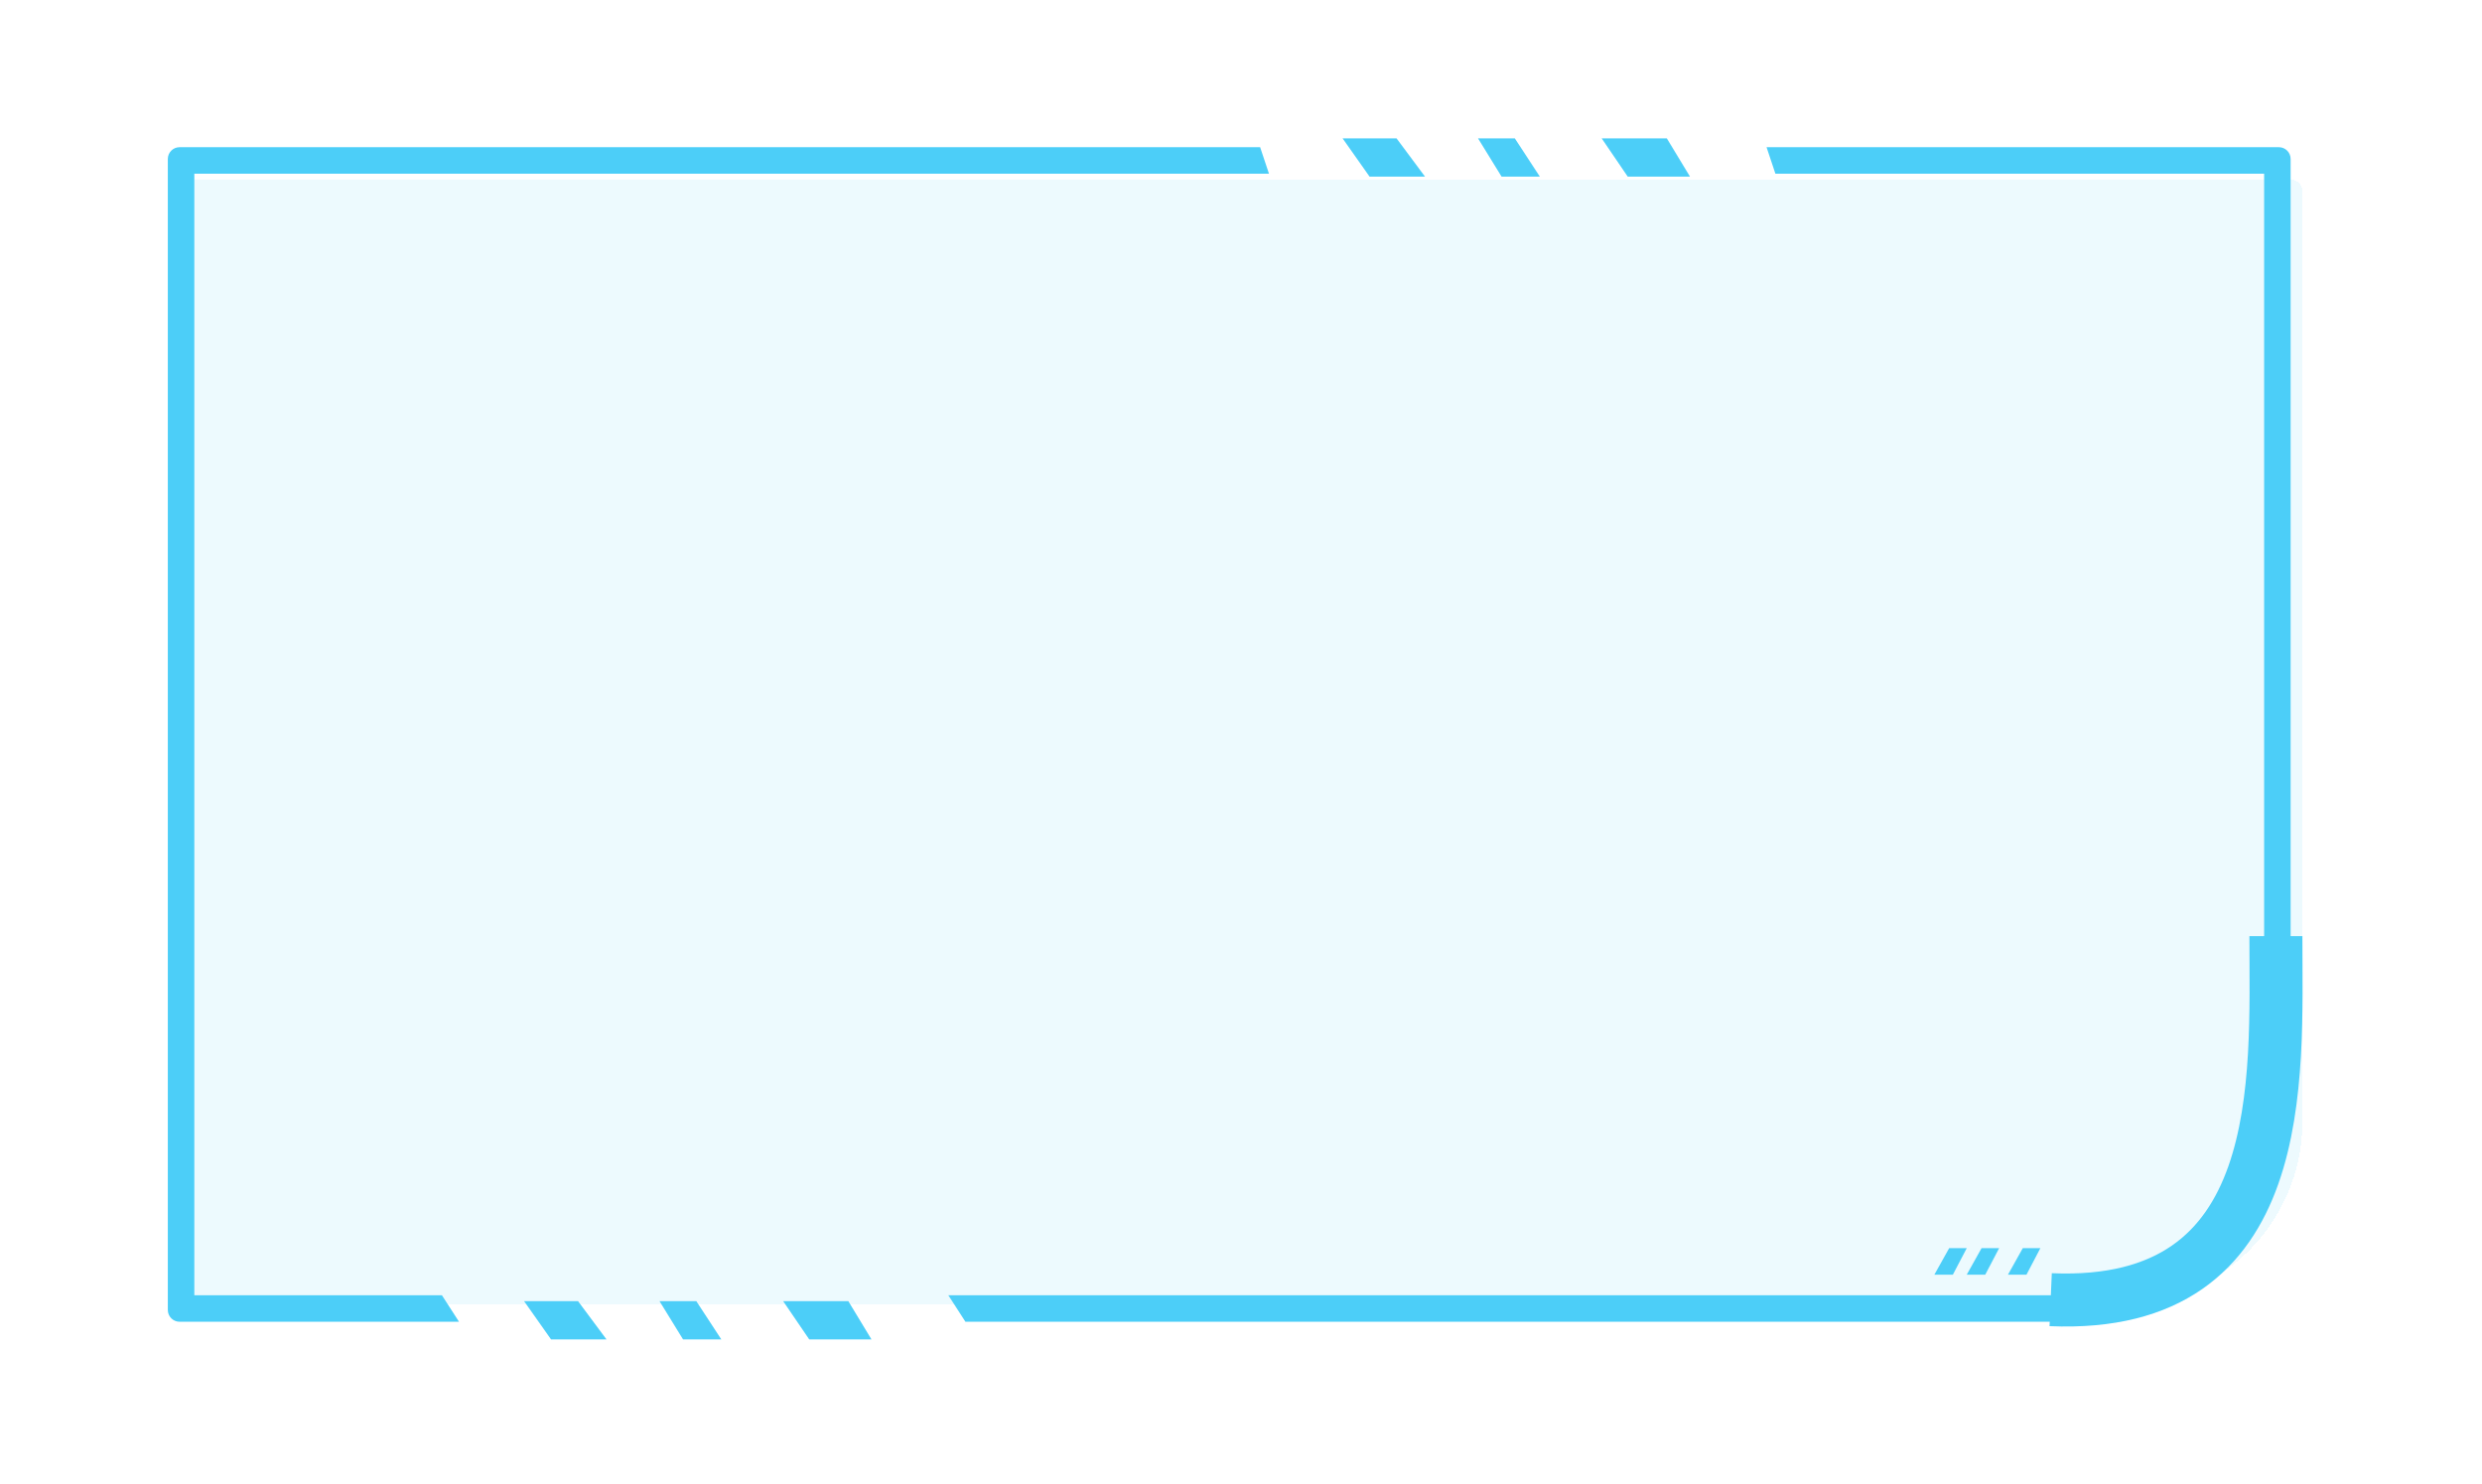 <svg width="843" height="504" viewBox="0 0 843 504" fill="none" xmlns="http://www.w3.org/2000/svg">
<g filter="url(#filter0_d_125_20581)">
<path d="M57 64C57 61.791 58.791 60 61 60H774C776.209 60 778 61.791 778 64V380C778 414.242 750.242 442 716 442H61C58.791 442 57 440.209 57 438V64Z" fill="#4CCEF8" fill-opacity="0.1" shape-rendering="crispEdges"/>
</g>
<path fill-rule="evenodd" clip-rule="evenodd" d="M428 50H61C58.791 50 57 51.791 57 54V445C57 447.209 58.791 449 61 449H155.903L150.097 440H66V59H431L428 50ZM603 59H769V369C769 408.212 737.212 440 698 440H322.097L327.903 449H698C742.183 449 778 413.183 778 369V54C778 51.791 776.209 50 774 50H600L603 59Z" fill="#4CCEF8"/>
<g filter="url(#filter1_d_125_20581)">
<path d="M474.327 47H456L465.164 60H484L474.327 47Z" fill="#4CCEF8"/>
<path d="M514.5 47H502L510 60H523L514.5 47Z" fill="#4CCEF8"/>
<path d="M552.852 60L544 47H566.131L574 60H552.852Z" fill="#4CCEF8"/>
</g>
<g filter="url(#filter2_d_125_20581)">
<path d="M196.327 442H178L187.164 455H206L196.327 442Z" fill="#4CCEF8"/>
<path d="M236.5 442H224L232 455H245L236.5 442Z" fill="#4CCEF8"/>
<path d="M274.852 455L266 442H288.131L296 455H274.852Z" fill="#4CCEF8"/>
</g>
<path d="M773 318C773 366.5 778 445 696.5 441.5" stroke="#4CCEF8" stroke-width="18"/>
<g filter="url(#filter3_d_125_20581)">
<path d="M668 424H662.029L657 433H663.286L668 424Z" fill="#4CCEF8"/>
<path d="M679 424H673.029L668 433H674.286L679 424Z" fill="#4CCEF8"/>
<path d="M693 424H687.029L682 433H688.286L693 424Z" fill="#4CCEF8"/>
</g>
<defs>
<filter id="filter0_d_125_20581" x="0" y="0" width="843" height="504" filterUnits="userSpaceOnUse" color-interpolation-filters="sRGB">
<feFlood flood-opacity="0" result="BackgroundImageFix"/>
<feColorMatrix in="SourceAlpha" type="matrix" values="0 0 0 0 0 0 0 0 0 0 0 0 0 0 0 0 0 0 127 0" result="hardAlpha"/>
<feOffset dx="4" dy="1"/>
<feGaussianBlur stdDeviation="30.5"/>
<feComposite in2="hardAlpha" operator="out"/>
<feColorMatrix type="matrix" values="0 0 0 0 0.298 0 0 0 0 0.808 0 0 0 0 0.973 0 0 0 0.3 0"/>
<feBlend mode="normal" in2="BackgroundImageFix" result="effect1_dropShadow_125_20581"/>
<feBlend mode="normal" in="SourceGraphic" in2="effect1_dropShadow_125_20581" result="shape"/>
</filter>
<filter id="filter1_d_125_20581" x="452" y="43" width="126" height="21" filterUnits="userSpaceOnUse" color-interpolation-filters="sRGB">
<feFlood flood-opacity="0" result="BackgroundImageFix"/>
<feColorMatrix in="SourceAlpha" type="matrix" values="0 0 0 0 0 0 0 0 0 0 0 0 0 0 0 0 0 0 127 0" result="hardAlpha"/>
<feOffset/>
<feGaussianBlur stdDeviation="2"/>
<feComposite in2="hardAlpha" operator="out"/>
<feColorMatrix type="matrix" values="0 0 0 0 0.298 0 0 0 0 0.808 0 0 0 0 0.973 0 0 0 0.8 0"/>
<feBlend mode="normal" in2="BackgroundImageFix" result="effect1_dropShadow_125_20581"/>
<feBlend mode="normal" in="SourceGraphic" in2="effect1_dropShadow_125_20581" result="shape"/>
</filter>
<filter id="filter2_d_125_20581" x="174" y="438" width="126" height="21" filterUnits="userSpaceOnUse" color-interpolation-filters="sRGB">
<feFlood flood-opacity="0" result="BackgroundImageFix"/>
<feColorMatrix in="SourceAlpha" type="matrix" values="0 0 0 0 0 0 0 0 0 0 0 0 0 0 0 0 0 0 127 0" result="hardAlpha"/>
<feOffset/>
<feGaussianBlur stdDeviation="2"/>
<feComposite in2="hardAlpha" operator="out"/>
<feColorMatrix type="matrix" values="0 0 0 0 0.298 0 0 0 0 0.808 0 0 0 0 0.973 0 0 0 0.8 0"/>
<feBlend mode="normal" in2="BackgroundImageFix" result="effect1_dropShadow_125_20581"/>
<feBlend mode="normal" in="SourceGraphic" in2="effect1_dropShadow_125_20581" result="shape"/>
</filter>
<filter id="filter3_d_125_20581" x="653" y="420" width="44" height="17" filterUnits="userSpaceOnUse" color-interpolation-filters="sRGB">
<feFlood flood-opacity="0" result="BackgroundImageFix"/>
<feColorMatrix in="SourceAlpha" type="matrix" values="0 0 0 0 0 0 0 0 0 0 0 0 0 0 0 0 0 0 127 0" result="hardAlpha"/>
<feOffset/>
<feGaussianBlur stdDeviation="2"/>
<feComposite in2="hardAlpha" operator="out"/>
<feColorMatrix type="matrix" values="0 0 0 0 0.298 0 0 0 0 0.808 0 0 0 0 0.973 0 0 0 0.8 0"/>
<feBlend mode="normal" in2="BackgroundImageFix" result="effect1_dropShadow_125_20581"/>
<feBlend mode="normal" in="SourceGraphic" in2="effect1_dropShadow_125_20581" result="shape"/>
</filter>
</defs>
</svg>
